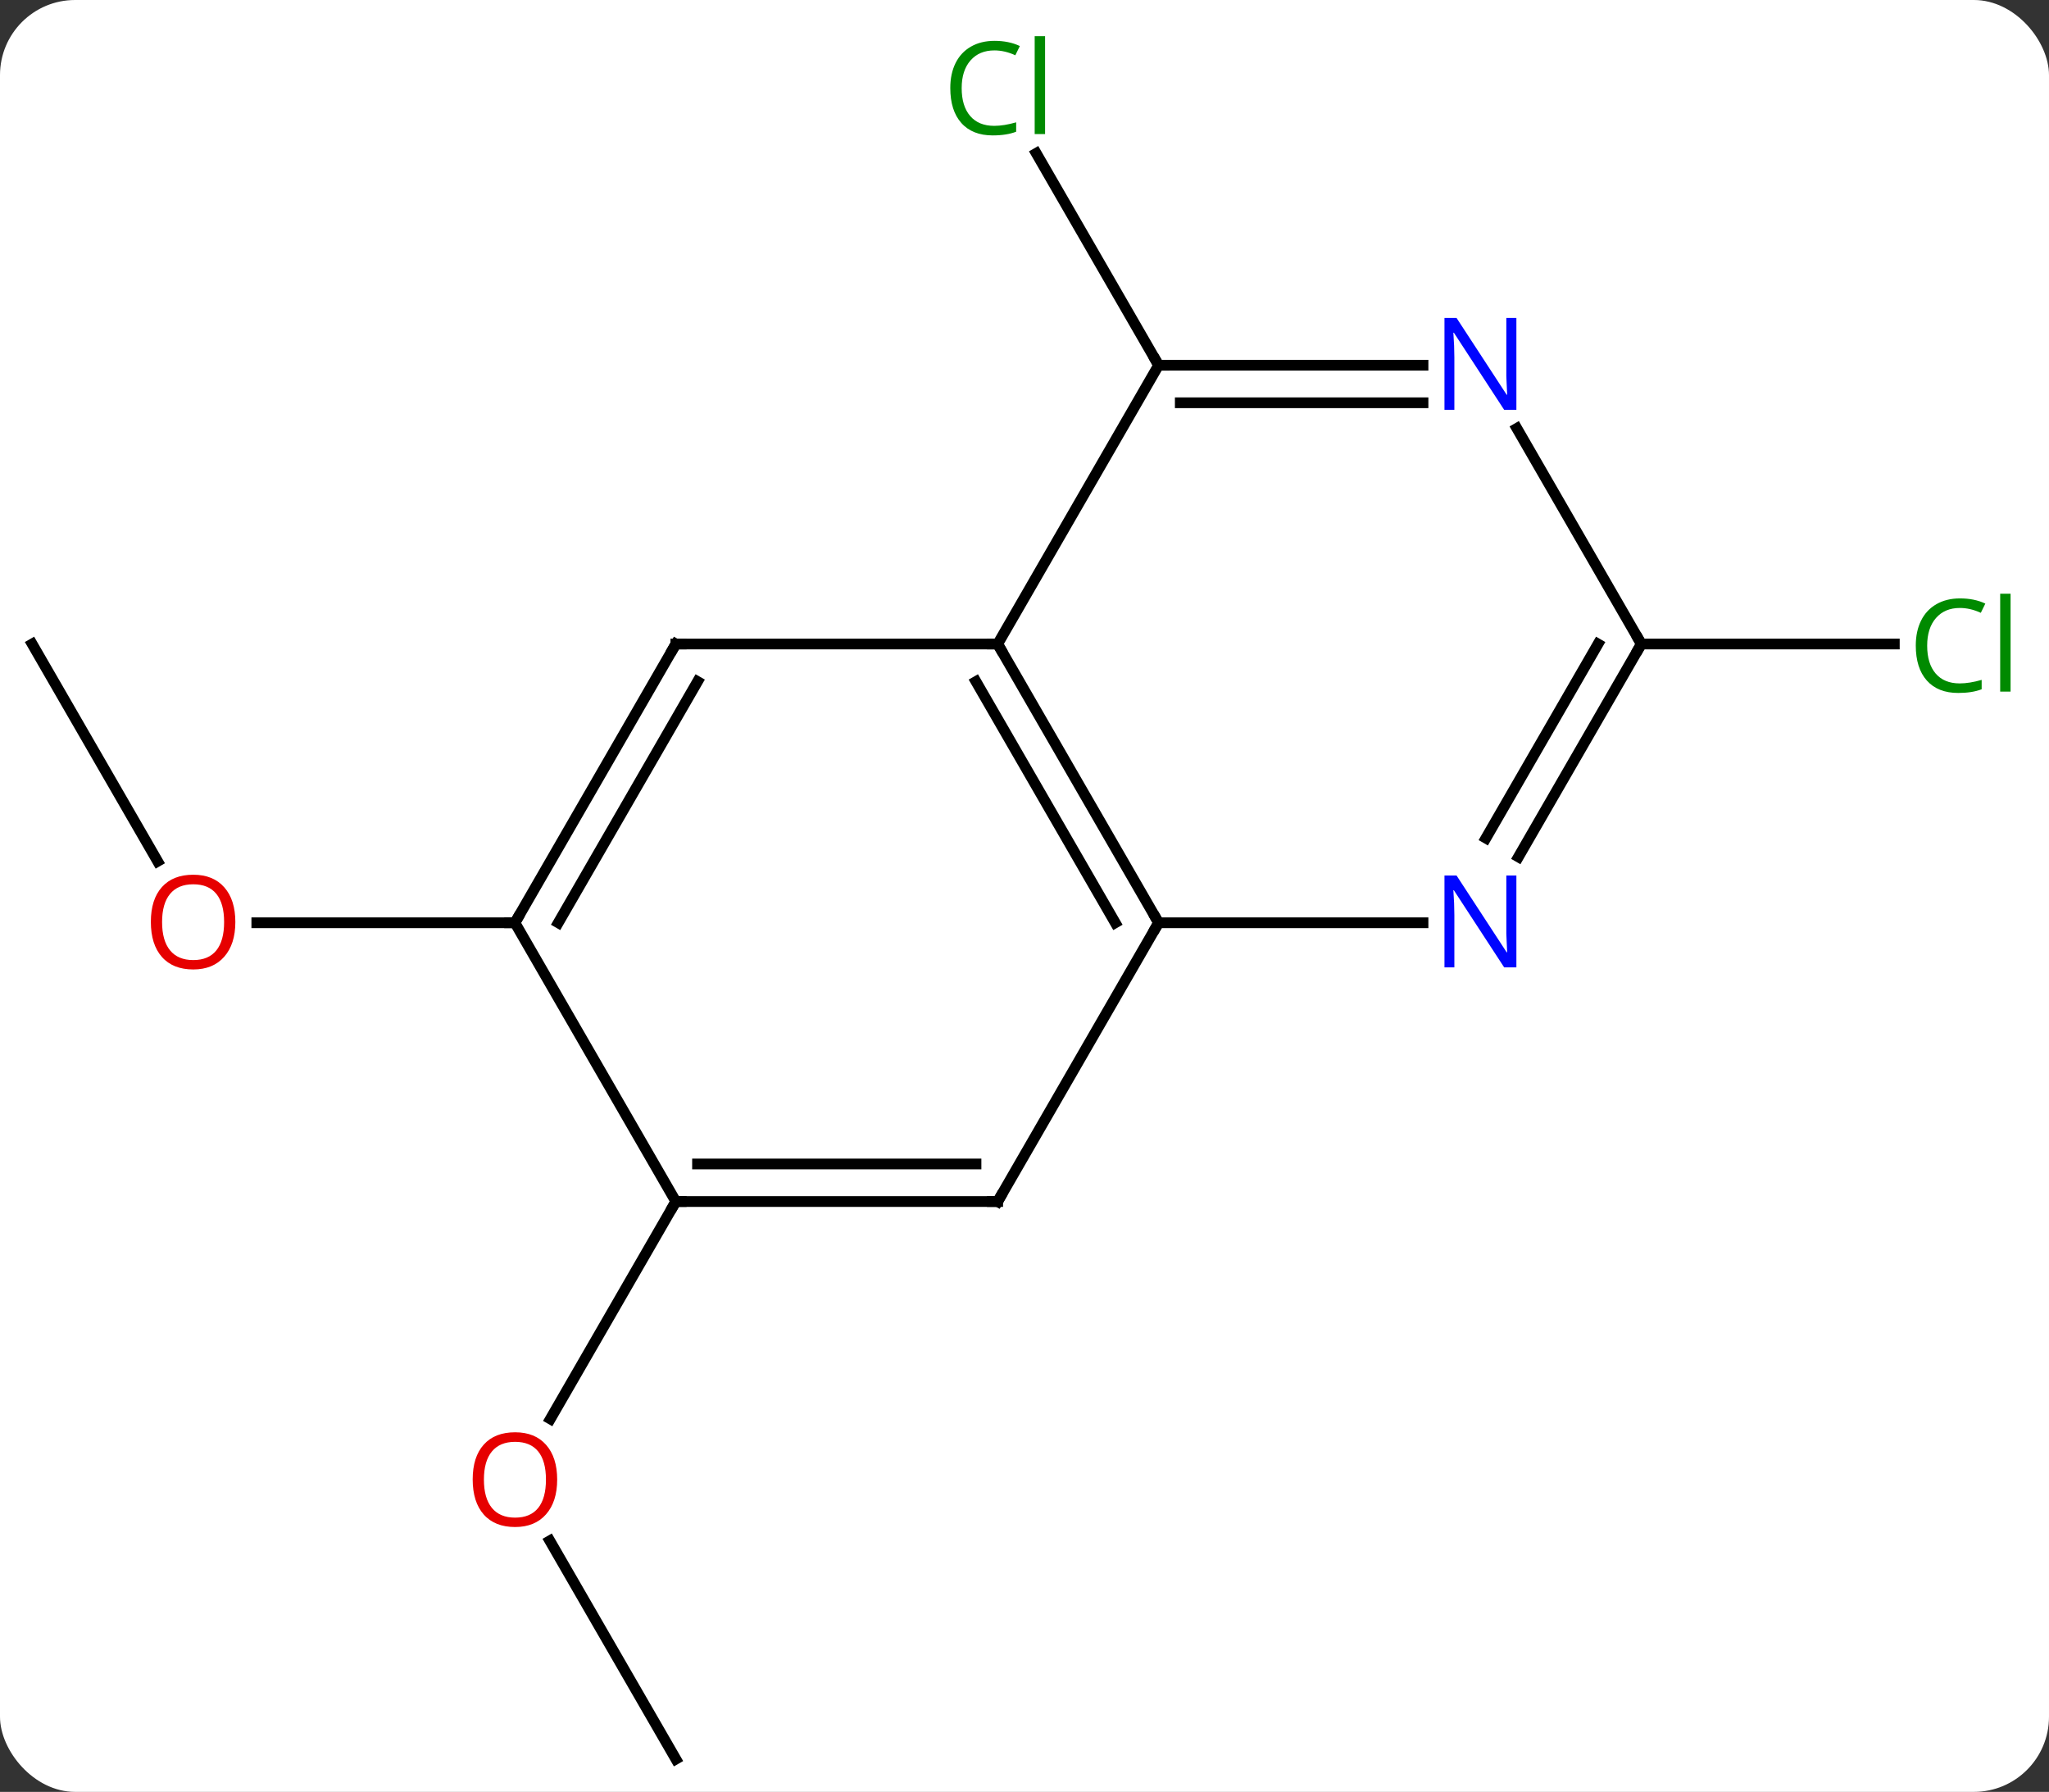 <svg width="191" viewBox="0 0 191 167" style="fill-opacity:1; color-rendering:auto; color-interpolation:auto; text-rendering:auto; stroke:black; stroke-linecap:square; stroke-miterlimit:10; shape-rendering:auto; stroke-opacity:1; fill:black; stroke-dasharray:none; font-weight:normal; stroke-width:1; font-family:'Open Sans'; font-style:normal; stroke-linejoin:miter; font-size:12; stroke-dashoffset:0; image-rendering:auto;" height="167" class="cas-substance-image" xmlns:xlink="http://www.w3.org/1999/xlink" xmlns="http://www.w3.org/2000/svg"><rect x="0" y="0" width="191" height="167" fill="#333333" stroke="none"/><svg class="cas-substance-single-component"><rect y="0" x="0" width="191" stroke="none" ry="7" rx="7" height="167" fill="white" class="cas-substance-group"/><svg y="0" x="0" width="191" viewBox="0 0 191 167" style="fill:black;" height="167" class="cas-substance-single-component-image"><svg><g><g transform="translate(93,86)" style="text-rendering:geometricPrecision; color-rendering:optimizeQuality; color-interpolation:linearRGB; stroke-linecap:butt; image-rendering:optimizeQuality;"><line y2="-51.963" y1="-71.71" x2="15" x1="3.599" style="fill:none;"/><line y2="77.943" y1="57.599" x2="-30" x1="-41.746" style="fill:none;"/><line y2="25.98" y1="46.241" x2="-30" x1="-41.697" style="fill:none;"/><line y2="-25.98" y1="-25.98" x2="60" x1="83.582" style="fill:none;"/><line y2="-25.98" y1="-5.728" x2="-90" x1="-78.307" style="fill:none;"/><line y2="0" y1="0" x2="-45" x1="-69.062" style="fill:none;"/><line y2="-25.98" y1="0" x2="0" x1="15" style="fill:none;"/><line y2="-22.48" y1="0" x2="-2.021" x1="10.959" style="fill:none;"/><line y2="25.98" y1="0" x2="0" x1="15" style="fill:none;"/><line y2="0" y1="0" x2="39.648" x1="15" style="fill:none;"/><line y2="-25.98" y1="-25.98" x2="-30" x1="0" style="fill:none;"/><line y2="-51.963" y1="-25.98" x2="15" x1="0" style="fill:none;"/><line y2="25.98" y1="25.98" x2="-30" x1="0" style="fill:none;"/><line y2="22.48" y1="22.48" x2="-27.979" x1="-2.021" style="fill:none;"/><line y2="-25.98" y1="-6.138" x2="60" x1="48.544" style="fill:none;"/><line y2="-25.98" y1="-7.888" x2="55.959" x1="45.513" style="fill:none;"/><line y2="0" y1="-25.98" x2="-45" x1="-30" style="fill:none;"/><line y2="0" y1="-22.48" x2="-40.959" x1="-27.979" style="fill:none;"/><line y2="-51.963" y1="-51.963" x2="39.648" x1="15" style="fill:none;"/><line y2="-48.463" y1="-48.463" x2="39.648" x1="17.021" style="fill:none;"/><line y2="0" y1="25.98" x2="-45" x1="-30" style="fill:none;"/><line y2="-46.075" y1="-25.98" x2="48.399" x1="60" style="fill:none;"/></g><g transform="translate(93,86)" style="fill:rgb(0,138,0); text-rendering:geometricPrecision; color-rendering:optimizeQuality; image-rendering:optimizeQuality; font-family:'Open Sans'; stroke:rgb(0,138,0); color-interpolation:linearRGB;"><path style="stroke:none;" d="M-0.309 -81.302 Q-1.715 -81.302 -2.535 -80.365 Q-3.356 -79.427 -3.356 -77.787 Q-3.356 -76.115 -2.566 -75.193 Q-1.777 -74.271 -0.324 -74.271 Q0.582 -74.271 1.723 -74.599 L1.723 -73.724 Q0.832 -73.38 -0.465 -73.38 Q-2.356 -73.38 -3.387 -74.537 Q-4.418 -75.693 -4.418 -77.802 Q-4.418 -79.13 -3.926 -80.123 Q-3.434 -81.115 -2.496 -81.654 Q-1.559 -82.193 -0.293 -82.193 Q1.051 -82.193 2.066 -81.709 L1.645 -80.849 Q0.66 -81.302 -0.309 -81.302 ZM4.418 -73.505 L3.449 -73.505 L3.449 -82.63 L4.418 -82.63 L4.418 -73.505 Z"/><path style="fill:rgb(230,0,0); stroke:none;" d="M-41.062 51.893 Q-41.062 53.955 -42.102 55.135 Q-43.141 56.315 -44.984 56.315 Q-46.875 56.315 -47.906 55.151 Q-48.938 53.986 -48.938 51.877 Q-48.938 49.783 -47.906 48.635 Q-46.875 47.486 -44.984 47.486 Q-43.125 47.486 -42.094 48.658 Q-41.062 49.83 -41.062 51.893 ZM-47.891 51.893 Q-47.891 53.627 -47.148 54.533 Q-46.406 55.44 -44.984 55.44 Q-43.562 55.44 -42.836 54.541 Q-42.109 53.643 -42.109 51.893 Q-42.109 50.158 -42.836 49.268 Q-43.562 48.377 -44.984 48.377 Q-46.406 48.377 -47.148 49.276 Q-47.891 50.174 -47.891 51.893 Z"/><path style="stroke:none;" d="M89.691 -29.339 Q88.285 -29.339 87.465 -28.402 Q86.644 -27.464 86.644 -25.824 Q86.644 -24.152 87.434 -23.23 Q88.223 -22.308 89.676 -22.308 Q90.582 -22.308 91.723 -22.636 L91.723 -21.761 Q90.832 -21.418 89.535 -21.418 Q87.644 -21.418 86.613 -22.574 Q85.582 -23.73 85.582 -25.839 Q85.582 -27.168 86.074 -28.16 Q86.566 -29.152 87.504 -29.691 Q88.441 -30.23 89.707 -30.23 Q91.051 -30.23 92.066 -29.746 L91.644 -28.886 Q90.66 -29.339 89.691 -29.339 ZM94.418 -21.543 L93.449 -21.543 L93.449 -30.668 L94.418 -30.668 L94.418 -21.543 Z"/><path style="fill:rgb(230,0,0); stroke:none;" d="M-71.062 -0.07 Q-71.062 1.992 -72.102 3.172 Q-73.141 4.352 -74.984 4.352 Q-76.875 4.352 -77.906 3.188 Q-78.938 2.023 -78.938 -0.086 Q-78.938 -2.18 -77.906 -3.328 Q-76.875 -4.477 -74.984 -4.477 Q-73.125 -4.477 -72.094 -3.305 Q-71.062 -2.133 -71.062 -0.07 ZM-77.891 -0.07 Q-77.891 1.664 -77.148 2.57 Q-76.406 3.477 -74.984 3.477 Q-73.562 3.477 -72.836 2.578 Q-72.109 1.68 -72.109 -0.07 Q-72.109 -1.805 -72.836 -2.695 Q-73.562 -3.586 -74.984 -3.586 Q-76.406 -3.586 -77.148 -2.688 Q-77.891 -1.789 -77.891 -0.07 Z"/></g><g transform="translate(93,86)" style="stroke-linecap:butt; text-rendering:geometricPrecision; color-rendering:optimizeQuality; image-rendering:optimizeQuality; font-family:'Open Sans'; color-interpolation:linearRGB; stroke-miterlimit:5;"><path style="fill:none;" d="M14.75 -0.433 L15 0 L14.75 0.433"/><path style="fill:none;" d="M0.25 -25.547 L0 -25.98 L-0.5 -25.98"/><path style="fill:none;" d="M0.25 25.547 L0 25.98 L-0.5 25.98"/><path style="fill:rgb(0,5,255); stroke:none;" d="M48.352 4.156 L47.211 4.156 L42.523 -3.031 L42.477 -3.031 Q42.57 -1.766 42.57 -0.719 L42.57 4.156 L41.648 4.156 L41.648 -4.406 L42.773 -4.406 L47.445 2.75 L47.492 2.75 Q47.492 2.594 47.445 1.734 Q47.398 0.875 47.414 0.5 L47.414 -4.406 L48.352 -4.406 L48.352 4.156 Z"/><path style="fill:none;" d="M-29.5 -25.98 L-30 -25.98 L-30.25 -25.547"/><path style="fill:none;" d="M15.5 -51.963 L15 -51.963 L14.75 -52.396"/><path style="fill:none;" d="M-29.5 25.98 L-30 25.98 L-30.25 26.413"/><path style="fill:none;" d="M59.75 -25.547 L60 -25.98 L59.75 -26.413"/><path style="fill:none;" d="M-44.75 -0.433 L-45 0 L-45.5 -0"/><path style="fill:rgb(0,5,255); stroke:none;" d="M48.352 -47.807 L47.211 -47.807 L42.523 -54.994 L42.477 -54.994 Q42.57 -53.729 42.57 -52.682 L42.57 -47.807 L41.648 -47.807 L41.648 -56.369 L42.773 -56.369 L47.445 -49.213 L47.492 -49.213 Q47.492 -49.369 47.445 -50.229 Q47.398 -51.088 47.414 -51.463 L47.414 -56.369 L48.352 -56.369 L48.352 -47.807 Z"/></g></g></svg></svg></svg></svg>